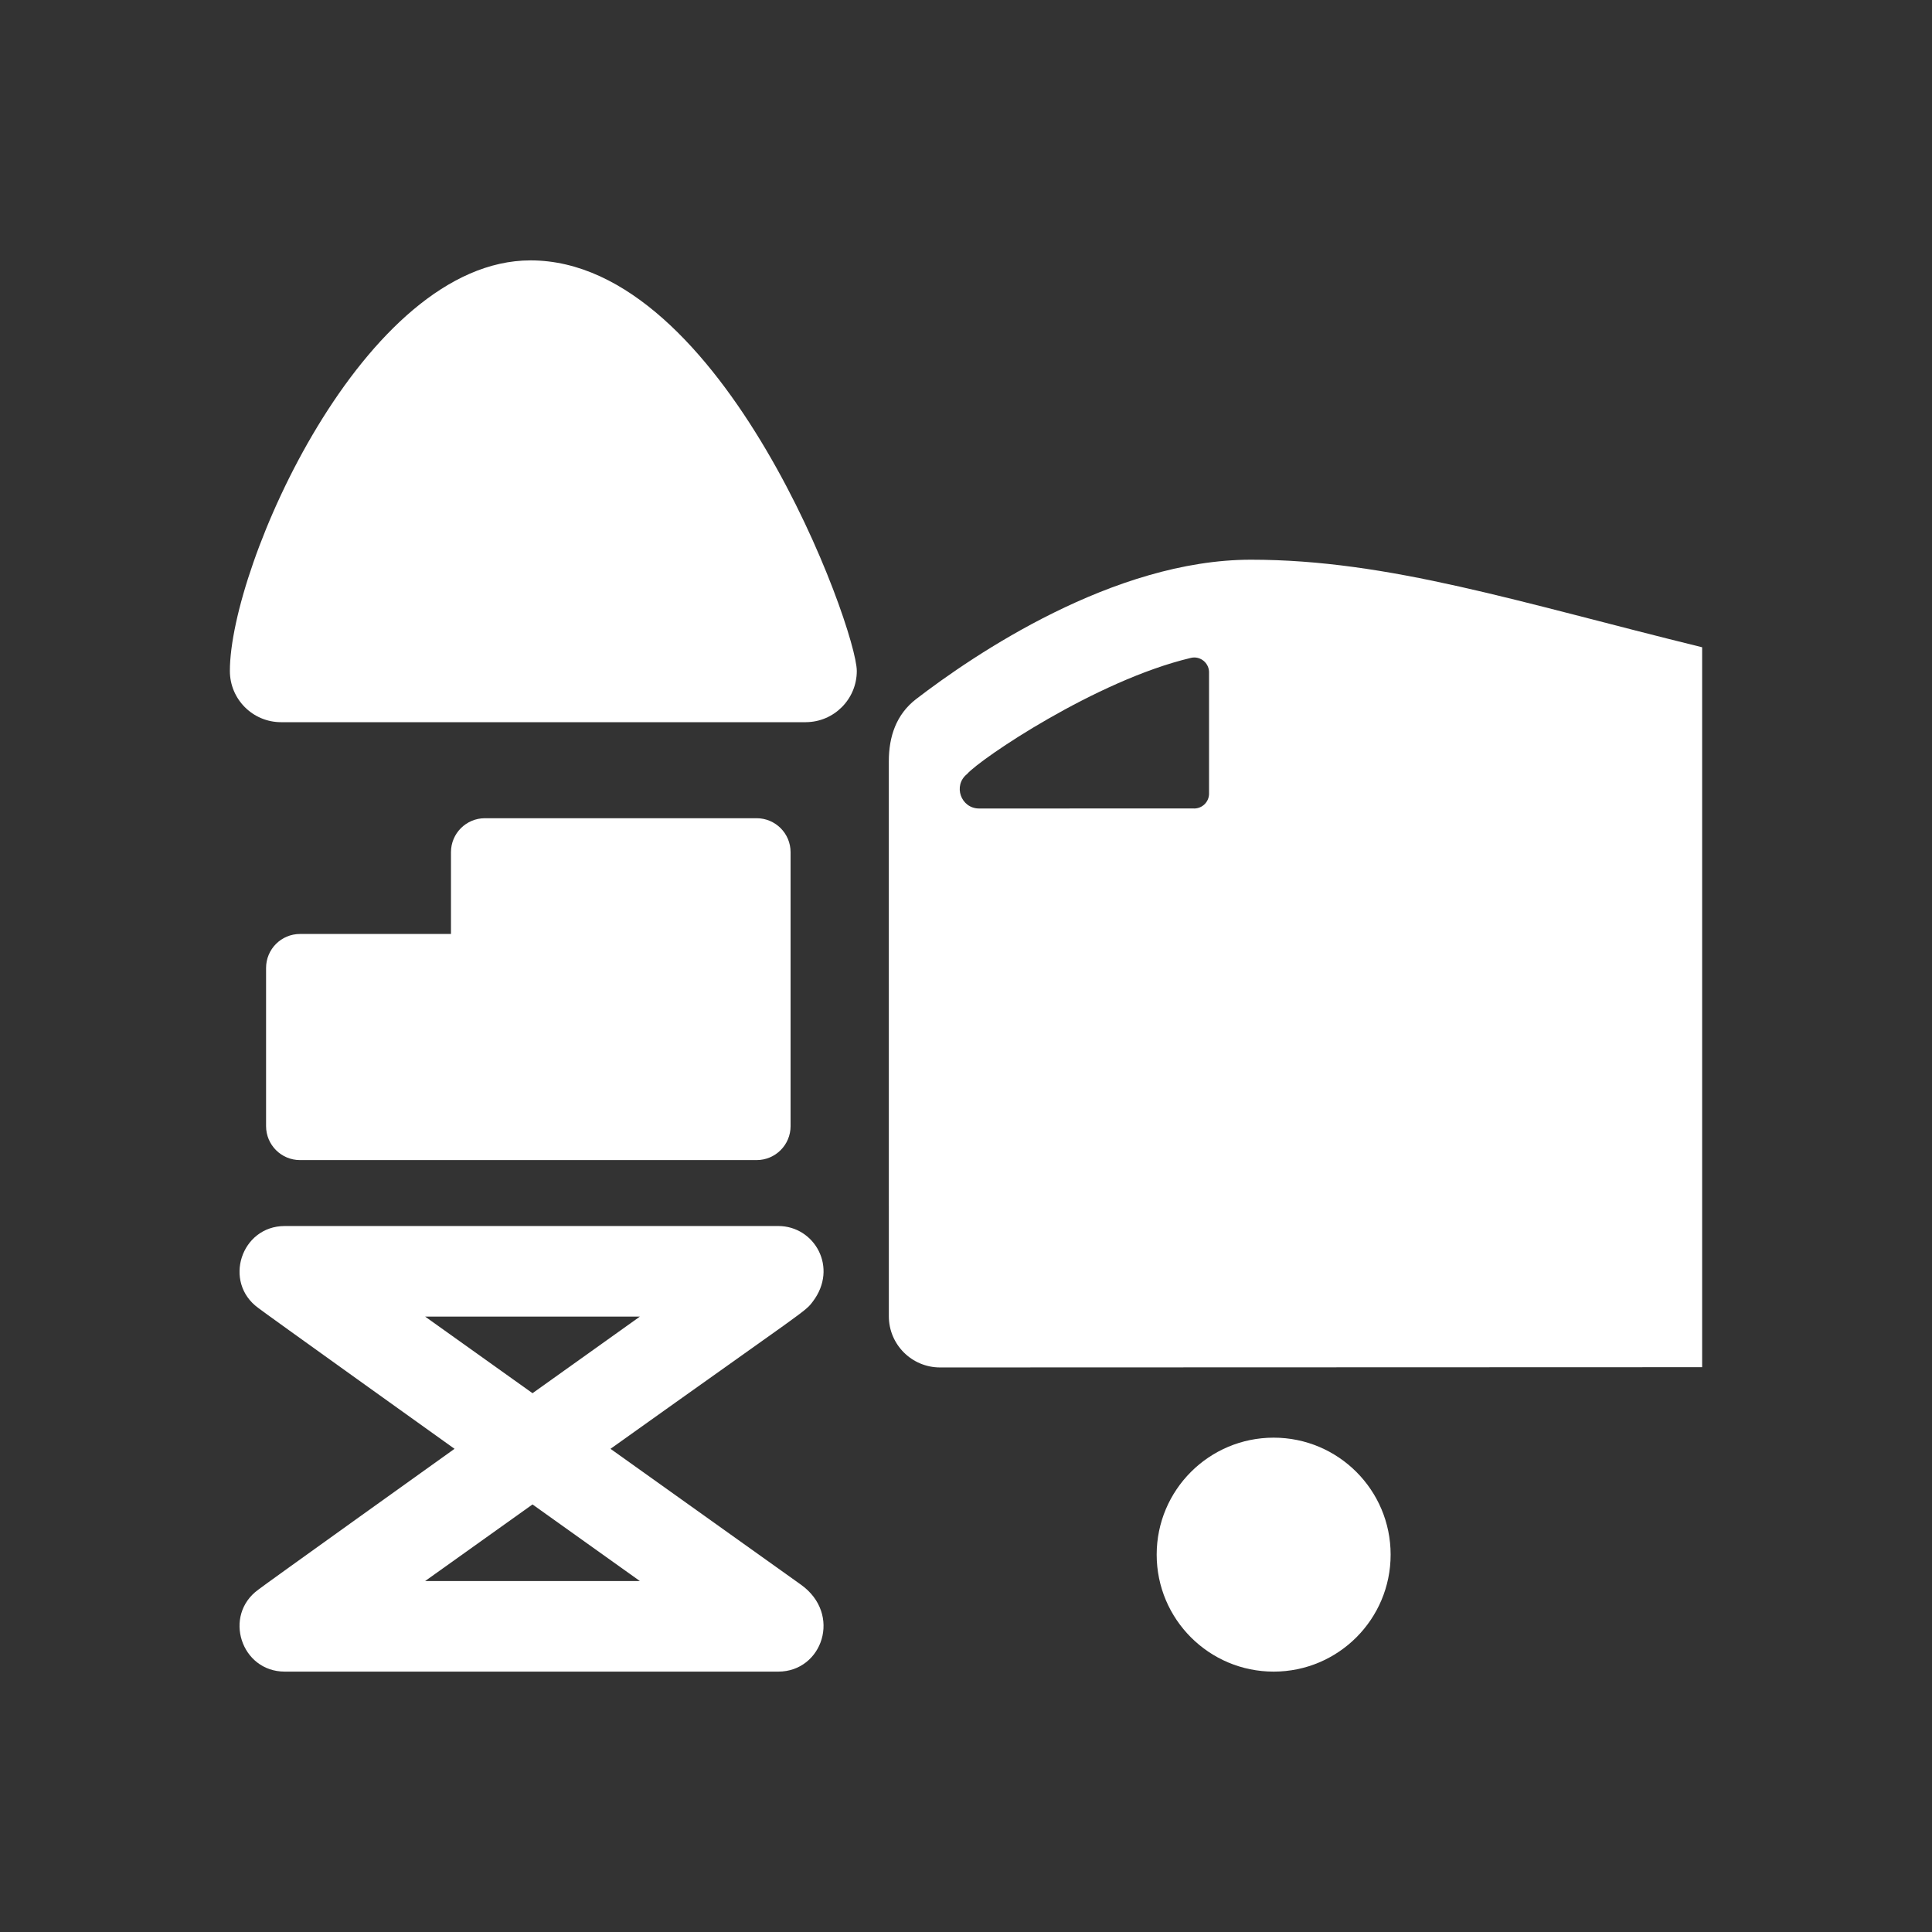 <?xml version="1.0" encoding="utf-8"?>
<!-- Generator: Adobe Illustrator 18.1.1, SVG Export Plug-In . SVG Version: 6.00 Build 0)  -->
<svg version="1.2" baseProfile="tiny" xmlns="http://www.w3.org/2000/svg" xmlns:xlink="http://www.w3.org/1999/xlink" x="0px"
	 y="0px" width="128px" height="128px" viewBox="0 0 128 128" xml:space="preserve">
<rect x="0" y="0" width="128" height="128" fill="#333333" stroke="none"/>
<g id="_x31_28px_boxes" display="none">
	<rect display="inline" fill="none" width="128" height="128"/>
</g>
<g id="Production">
	<g>
		<path fill="#ffffff" d="M56.765,44.453c0-2.805-8.823-27.202-21.615-27.202c-11.049,0-19.92,20.231-19.92,27.196
			l-0,0.007c0,1.874,1.519,3.393,3.393,3.393c0.003,0,0.005-0,0.008-0v0h34.763
			c-0-0-0-0.001-0-0.001C55.257,47.834,56.765,46.32,56.765,44.453z"/>
		<path fill="#ffffff" d="M82.883,37.082c-9.109,0-18.367,6.299-22.183,9.23c-1.325,1.018-1.813,2.493-1.813,4.123
			c0,4.264,0,27.878,0.001,36.769c0,1.874,1.519,3.393,3.393,3.393c0.003,0,0.005-0,0.007-0
			c0.11-0.001,50.483-0.017,50.483-0.017V42.883C100.625,39.901,92.028,37.082,82.883,37.082z M64.07,51.282
			c0.865-1,8.536-6.196,14.794-7.686c0.081-0.021,0.164-0.037,0.252-0.037c0.545,0,0.987,0.442,0.987,0.987
			c0,0-0.001,0.006-0.001,0.01v8.012c0,0,0.001,0.006,0.001,0.01c0,0.545-0.442,0.987-0.987,0.987
			c-0.009,0-0.018-0.002-0.027-0.003c0,0-14.212,0.003-14.222,0.003C63.664,53.564,63.117,52.044,64.07,51.282z"/>
		<circle fill="#ffffff" cx="84.383" cy="102.999" r="7.75"/>
		<path fill="#ffffff" d="M53.852,86.229c1.702-2.241,0.115-5.002-2.289-5.002H18.868c-2.903,0-4.104,3.728-1.756,5.429
			c0.119,0.12,13.002,9.332,13.002,9.332s-12.884,9.213-13.002,9.332c-2.347,1.701-1.148,5.429,1.756,5.429h32.696
			c2.912,0,4.242-3.806,1.497-5.763l-12.614-8.998C53.692,86.539,53.318,86.931,53.852,86.229z M42.395,104.749
			h-14.231l7.116-5.076L42.395,104.749z M28.165,87.227h14.231l-7.115,5.076L28.165,87.227z"/>
		<path fill="#ffffff" d="M50.128,76.859c1.243,0,2.25-1.007,2.25-2.25V56.459c0-1.243-1.007-2.25-2.25-2.25h-18
			c-1.243,0-2.25,1.007-2.25,2.25v5.419h-10c-1.243,0-2.25,1.007-2.25,2.25v10.481c0,1.243,1.007,2.25,2.25,2.25H50.128z"
			/>
	</g>
</g>
</svg>
